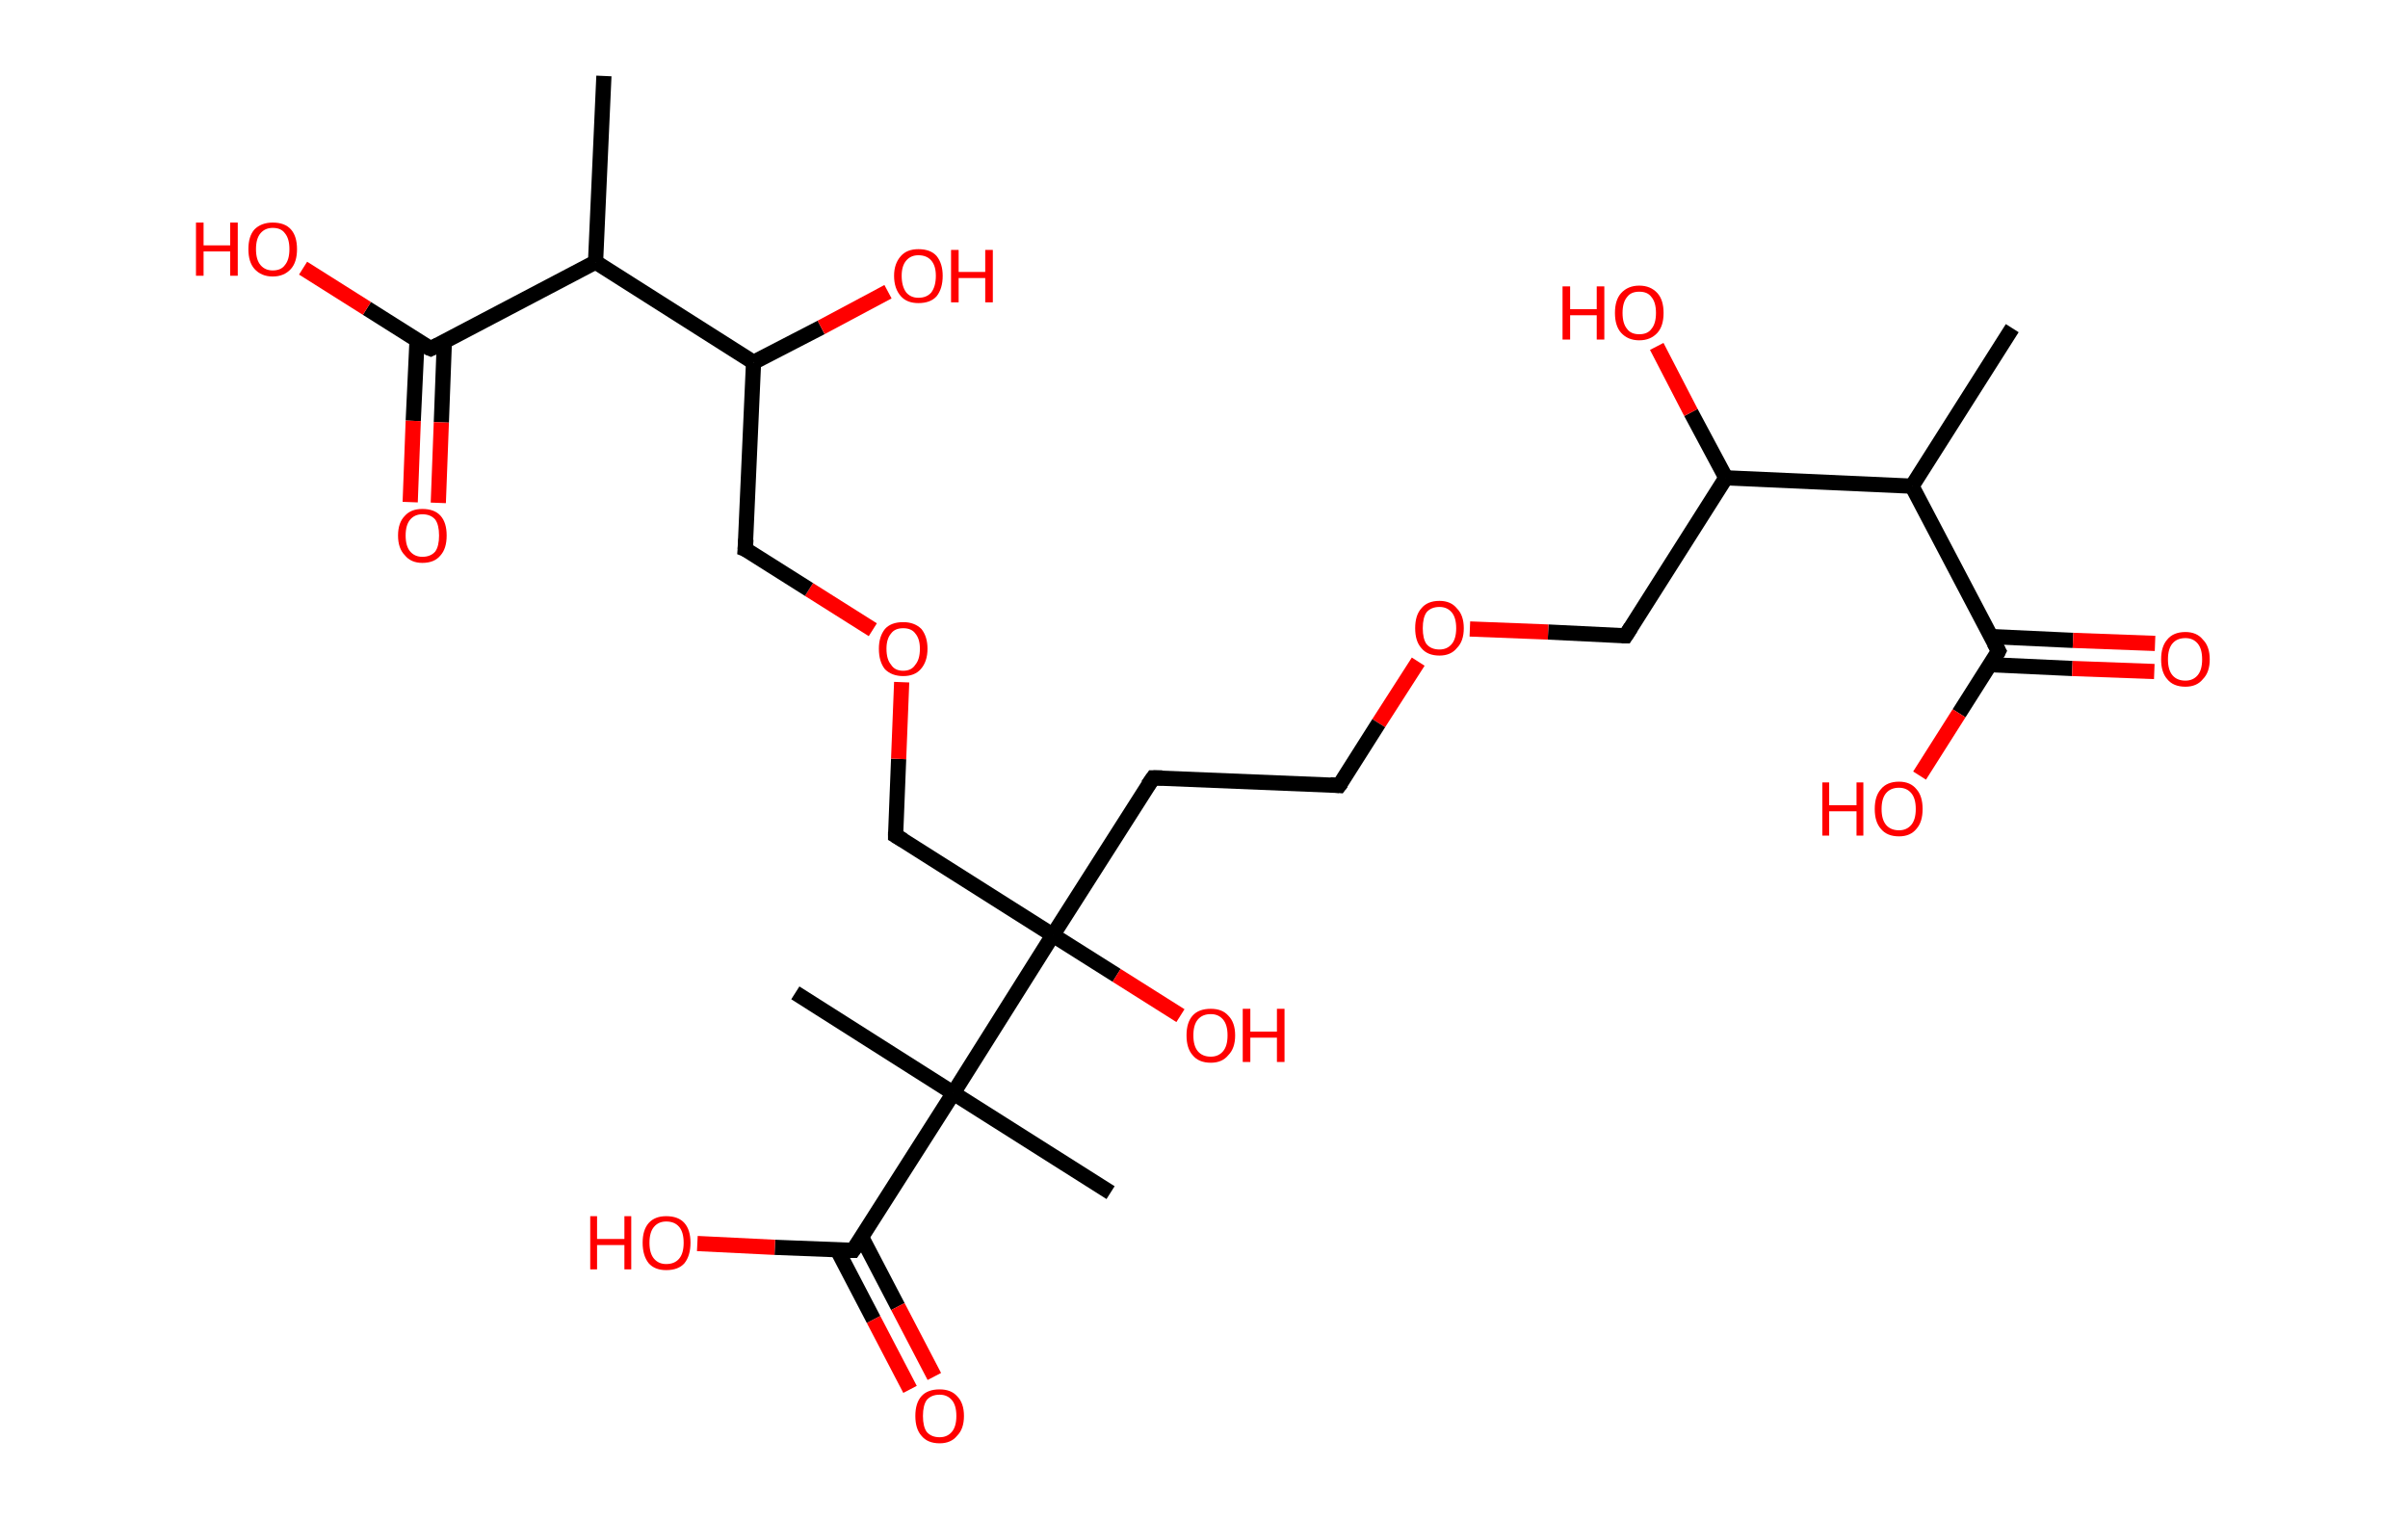 <?xml version='1.0' encoding='ASCII' standalone='yes'?>
<svg xmlns="http://www.w3.org/2000/svg" xmlns:rdkit="http://www.rdkit.org/xml" xmlns:xlink="http://www.w3.org/1999/xlink" version="1.1" baseProfile="full" xml:space="preserve" width="317px" height="200px" viewBox="0 0 317 200">
<!-- END OF HEADER -->
<rect style="opacity:1.0;fill:#FFFFFF;stroke:none" width="317.0" height="200.0" x="0.0" y="0.0"> </rect>
<path class="bond-0 atom-0 atom-1" d="M 264.9,43.2 L 251.7,64.0" style="fill:none;fill-rule:evenodd;stroke:#000000;stroke-width:2.0px;stroke-linecap:butt;stroke-linejoin:miter;stroke-opacity:1"/>
<path class="bond-1 atom-1 atom-2" d="M 251.7,64.0 L 263.1,85.7" style="fill:none;fill-rule:evenodd;stroke:#000000;stroke-width:2.0px;stroke-linecap:butt;stroke-linejoin:miter;stroke-opacity:1"/>
<path class="bond-2 atom-2 atom-3" d="M 262.0,87.5 L 272.8,88.0" style="fill:none;fill-rule:evenodd;stroke:#000000;stroke-width:2.0px;stroke-linecap:butt;stroke-linejoin:miter;stroke-opacity:1"/>
<path class="bond-2 atom-2 atom-3" d="M 272.8,88.0 L 283.6,88.4" style="fill:none;fill-rule:evenodd;stroke:#FF0000;stroke-width:2.0px;stroke-linecap:butt;stroke-linejoin:miter;stroke-opacity:1"/>
<path class="bond-2 atom-2 atom-3" d="M 262.1,83.8 L 272.9,84.3" style="fill:none;fill-rule:evenodd;stroke:#000000;stroke-width:2.0px;stroke-linecap:butt;stroke-linejoin:miter;stroke-opacity:1"/>
<path class="bond-2 atom-2 atom-3" d="M 272.9,84.3 L 283.7,84.7" style="fill:none;fill-rule:evenodd;stroke:#FF0000;stroke-width:2.0px;stroke-linecap:butt;stroke-linejoin:miter;stroke-opacity:1"/>
<path class="bond-3 atom-2 atom-4" d="M 263.1,85.7 L 257.9,93.9" style="fill:none;fill-rule:evenodd;stroke:#000000;stroke-width:2.0px;stroke-linecap:butt;stroke-linejoin:miter;stroke-opacity:1"/>
<path class="bond-3 atom-2 atom-4" d="M 257.9,93.9 L 252.7,102.1" style="fill:none;fill-rule:evenodd;stroke:#FF0000;stroke-width:2.0px;stroke-linecap:butt;stroke-linejoin:miter;stroke-opacity:1"/>
<path class="bond-4 atom-1 atom-5" d="M 251.7,64.0 L 227.2,62.9" style="fill:none;fill-rule:evenodd;stroke:#000000;stroke-width:2.0px;stroke-linecap:butt;stroke-linejoin:miter;stroke-opacity:1"/>
<path class="bond-5 atom-5 atom-6" d="M 227.2,62.9 L 222.6,54.3" style="fill:none;fill-rule:evenodd;stroke:#000000;stroke-width:2.0px;stroke-linecap:butt;stroke-linejoin:miter;stroke-opacity:1"/>
<path class="bond-5 atom-5 atom-6" d="M 222.6,54.3 L 218.1,45.6" style="fill:none;fill-rule:evenodd;stroke:#FF0000;stroke-width:2.0px;stroke-linecap:butt;stroke-linejoin:miter;stroke-opacity:1"/>
<path class="bond-6 atom-5 atom-7" d="M 227.2,62.9 L 214.0,83.7" style="fill:none;fill-rule:evenodd;stroke:#000000;stroke-width:2.0px;stroke-linecap:butt;stroke-linejoin:miter;stroke-opacity:1"/>
<path class="bond-7 atom-7 atom-8" d="M 214.0,83.7 L 203.8,83.2" style="fill:none;fill-rule:evenodd;stroke:#000000;stroke-width:2.0px;stroke-linecap:butt;stroke-linejoin:miter;stroke-opacity:1"/>
<path class="bond-7 atom-7 atom-8" d="M 203.8,83.2 L 193.5,82.8" style="fill:none;fill-rule:evenodd;stroke:#FF0000;stroke-width:2.0px;stroke-linecap:butt;stroke-linejoin:miter;stroke-opacity:1"/>
<path class="bond-8 atom-8 atom-9" d="M 186.7,87.1 L 181.5,95.2" style="fill:none;fill-rule:evenodd;stroke:#FF0000;stroke-width:2.0px;stroke-linecap:butt;stroke-linejoin:miter;stroke-opacity:1"/>
<path class="bond-8 atom-8 atom-9" d="M 181.5,95.2 L 176.3,103.4" style="fill:none;fill-rule:evenodd;stroke:#000000;stroke-width:2.0px;stroke-linecap:butt;stroke-linejoin:miter;stroke-opacity:1"/>
<path class="bond-9 atom-9 atom-10" d="M 176.3,103.4 L 151.8,102.4" style="fill:none;fill-rule:evenodd;stroke:#000000;stroke-width:2.0px;stroke-linecap:butt;stroke-linejoin:miter;stroke-opacity:1"/>
<path class="bond-10 atom-10 atom-11" d="M 151.8,102.4 L 138.6,123.1" style="fill:none;fill-rule:evenodd;stroke:#000000;stroke-width:2.0px;stroke-linecap:butt;stroke-linejoin:miter;stroke-opacity:1"/>
<path class="bond-11 atom-11 atom-12" d="M 138.6,123.1 L 147.0,128.4" style="fill:none;fill-rule:evenodd;stroke:#000000;stroke-width:2.0px;stroke-linecap:butt;stroke-linejoin:miter;stroke-opacity:1"/>
<path class="bond-11 atom-11 atom-12" d="M 147.0,128.4 L 155.4,133.7" style="fill:none;fill-rule:evenodd;stroke:#FF0000;stroke-width:2.0px;stroke-linecap:butt;stroke-linejoin:miter;stroke-opacity:1"/>
<path class="bond-12 atom-11 atom-13" d="M 138.6,123.1 L 117.9,110.0" style="fill:none;fill-rule:evenodd;stroke:#000000;stroke-width:2.0px;stroke-linecap:butt;stroke-linejoin:miter;stroke-opacity:1"/>
<path class="bond-13 atom-13 atom-14" d="M 117.9,110.0 L 118.3,99.9" style="fill:none;fill-rule:evenodd;stroke:#000000;stroke-width:2.0px;stroke-linecap:butt;stroke-linejoin:miter;stroke-opacity:1"/>
<path class="bond-13 atom-13 atom-14" d="M 118.3,99.9 L 118.7,89.8" style="fill:none;fill-rule:evenodd;stroke:#FF0000;stroke-width:2.0px;stroke-linecap:butt;stroke-linejoin:miter;stroke-opacity:1"/>
<path class="bond-14 atom-14 atom-15" d="M 114.9,82.9 L 106.5,77.6" style="fill:none;fill-rule:evenodd;stroke:#FF0000;stroke-width:2.0px;stroke-linecap:butt;stroke-linejoin:miter;stroke-opacity:1"/>
<path class="bond-14 atom-14 atom-15" d="M 106.5,77.6 L 98.1,72.3" style="fill:none;fill-rule:evenodd;stroke:#000000;stroke-width:2.0px;stroke-linecap:butt;stroke-linejoin:miter;stroke-opacity:1"/>
<path class="bond-15 atom-15 atom-16" d="M 98.1,72.3 L 99.2,47.7" style="fill:none;fill-rule:evenodd;stroke:#000000;stroke-width:2.0px;stroke-linecap:butt;stroke-linejoin:miter;stroke-opacity:1"/>
<path class="bond-16 atom-16 atom-17" d="M 99.2,47.7 L 108.1,43.1" style="fill:none;fill-rule:evenodd;stroke:#000000;stroke-width:2.0px;stroke-linecap:butt;stroke-linejoin:miter;stroke-opacity:1"/>
<path class="bond-16 atom-16 atom-17" d="M 108.1,43.1 L 116.9,38.4" style="fill:none;fill-rule:evenodd;stroke:#FF0000;stroke-width:2.0px;stroke-linecap:butt;stroke-linejoin:miter;stroke-opacity:1"/>
<path class="bond-17 atom-16 atom-18" d="M 99.2,47.7 L 78.4,34.5" style="fill:none;fill-rule:evenodd;stroke:#000000;stroke-width:2.0px;stroke-linecap:butt;stroke-linejoin:miter;stroke-opacity:1"/>
<path class="bond-18 atom-18 atom-19" d="M 78.4,34.5 L 79.5,10.0" style="fill:none;fill-rule:evenodd;stroke:#000000;stroke-width:2.0px;stroke-linecap:butt;stroke-linejoin:miter;stroke-opacity:1"/>
<path class="bond-19 atom-18 atom-20" d="M 78.4,34.5 L 56.7,45.9" style="fill:none;fill-rule:evenodd;stroke:#000000;stroke-width:2.0px;stroke-linecap:butt;stroke-linejoin:miter;stroke-opacity:1"/>
<path class="bond-20 atom-20 atom-21" d="M 54.9,44.8 L 54.4,55.4" style="fill:none;fill-rule:evenodd;stroke:#000000;stroke-width:2.0px;stroke-linecap:butt;stroke-linejoin:miter;stroke-opacity:1"/>
<path class="bond-20 atom-20 atom-21" d="M 54.4,55.4 L 54.0,66.1" style="fill:none;fill-rule:evenodd;stroke:#FF0000;stroke-width:2.0px;stroke-linecap:butt;stroke-linejoin:miter;stroke-opacity:1"/>
<path class="bond-20 atom-20 atom-21" d="M 58.5,44.9 L 58.1,55.6" style="fill:none;fill-rule:evenodd;stroke:#000000;stroke-width:2.0px;stroke-linecap:butt;stroke-linejoin:miter;stroke-opacity:1"/>
<path class="bond-20 atom-20 atom-21" d="M 58.1,55.6 L 57.7,66.2" style="fill:none;fill-rule:evenodd;stroke:#FF0000;stroke-width:2.0px;stroke-linecap:butt;stroke-linejoin:miter;stroke-opacity:1"/>
<path class="bond-21 atom-20 atom-22" d="M 56.7,45.9 L 48.3,40.6" style="fill:none;fill-rule:evenodd;stroke:#000000;stroke-width:2.0px;stroke-linecap:butt;stroke-linejoin:miter;stroke-opacity:1"/>
<path class="bond-21 atom-20 atom-22" d="M 48.3,40.6 L 39.9,35.3" style="fill:none;fill-rule:evenodd;stroke:#FF0000;stroke-width:2.0px;stroke-linecap:butt;stroke-linejoin:miter;stroke-opacity:1"/>
<path class="bond-22 atom-11 atom-23" d="M 138.6,123.1 L 125.5,143.9" style="fill:none;fill-rule:evenodd;stroke:#000000;stroke-width:2.0px;stroke-linecap:butt;stroke-linejoin:miter;stroke-opacity:1"/>
<path class="bond-23 atom-23 atom-24" d="M 125.5,143.9 L 104.7,130.7" style="fill:none;fill-rule:evenodd;stroke:#000000;stroke-width:2.0px;stroke-linecap:butt;stroke-linejoin:miter;stroke-opacity:1"/>
<path class="bond-24 atom-23 atom-25" d="M 125.5,143.9 L 146.2,157.0" style="fill:none;fill-rule:evenodd;stroke:#000000;stroke-width:2.0px;stroke-linecap:butt;stroke-linejoin:miter;stroke-opacity:1"/>
<path class="bond-25 atom-23 atom-26" d="M 125.5,143.9 L 112.3,164.6" style="fill:none;fill-rule:evenodd;stroke:#000000;stroke-width:2.0px;stroke-linecap:butt;stroke-linejoin:miter;stroke-opacity:1"/>
<path class="bond-26 atom-26 atom-27" d="M 110.2,164.5 L 115.0,173.7" style="fill:none;fill-rule:evenodd;stroke:#000000;stroke-width:2.0px;stroke-linecap:butt;stroke-linejoin:miter;stroke-opacity:1"/>
<path class="bond-26 atom-26 atom-27" d="M 115.0,173.7 L 119.8,182.9" style="fill:none;fill-rule:evenodd;stroke:#FF0000;stroke-width:2.0px;stroke-linecap:butt;stroke-linejoin:miter;stroke-opacity:1"/>
<path class="bond-26 atom-26 atom-27" d="M 113.4,162.8 L 118.2,172.0" style="fill:none;fill-rule:evenodd;stroke:#000000;stroke-width:2.0px;stroke-linecap:butt;stroke-linejoin:miter;stroke-opacity:1"/>
<path class="bond-26 atom-26 atom-27" d="M 118.2,172.0 L 123.0,181.2" style="fill:none;fill-rule:evenodd;stroke:#FF0000;stroke-width:2.0px;stroke-linecap:butt;stroke-linejoin:miter;stroke-opacity:1"/>
<path class="bond-27 atom-26 atom-28" d="M 112.3,164.6 L 102.0,164.2" style="fill:none;fill-rule:evenodd;stroke:#000000;stroke-width:2.0px;stroke-linecap:butt;stroke-linejoin:miter;stroke-opacity:1"/>
<path class="bond-27 atom-26 atom-28" d="M 102.0,164.2 L 91.8,163.7" style="fill:none;fill-rule:evenodd;stroke:#FF0000;stroke-width:2.0px;stroke-linecap:butt;stroke-linejoin:miter;stroke-opacity:1"/>
<path d="M 262.5,84.6 L 263.1,85.7 L 262.9,86.1" style="fill:none;stroke:#000000;stroke-width:2.0px;stroke-linecap:butt;stroke-linejoin:miter;stroke-opacity:1;"/>
<path d="M 214.7,82.6 L 214.0,83.7 L 213.5,83.7" style="fill:none;stroke:#000000;stroke-width:2.0px;stroke-linecap:butt;stroke-linejoin:miter;stroke-opacity:1;"/>
<path d="M 176.6,103.0 L 176.3,103.4 L 175.1,103.3" style="fill:none;stroke:#000000;stroke-width:2.0px;stroke-linecap:butt;stroke-linejoin:miter;stroke-opacity:1;"/>
<path d="M 153.0,102.4 L 151.8,102.4 L 151.1,103.4" style="fill:none;stroke:#000000;stroke-width:2.0px;stroke-linecap:butt;stroke-linejoin:miter;stroke-opacity:1;"/>
<path d="M 118.9,110.6 L 117.9,110.0 L 117.9,109.5" style="fill:none;stroke:#000000;stroke-width:2.0px;stroke-linecap:butt;stroke-linejoin:miter;stroke-opacity:1;"/>
<path d="M 98.6,72.5 L 98.1,72.3 L 98.2,71.0" style="fill:none;stroke:#000000;stroke-width:2.0px;stroke-linecap:butt;stroke-linejoin:miter;stroke-opacity:1;"/>
<path d="M 57.7,45.4 L 56.7,45.9 L 56.2,45.7" style="fill:none;stroke:#000000;stroke-width:2.0px;stroke-linecap:butt;stroke-linejoin:miter;stroke-opacity:1;"/>
<path d="M 113.0,163.6 L 112.3,164.6 L 111.8,164.6" style="fill:none;stroke:#000000;stroke-width:2.0px;stroke-linecap:butt;stroke-linejoin:miter;stroke-opacity:1;"/>
<path class="atom-3" d="M 284.5 86.8 Q 284.5 85.1, 285.3 84.2 Q 286.1 83.2, 287.7 83.2 Q 289.2 83.2, 290.0 84.2 Q 290.9 85.1, 290.9 86.8 Q 290.9 88.5, 290.0 89.4 Q 289.2 90.4, 287.7 90.4 Q 286.1 90.4, 285.3 89.4 Q 284.5 88.5, 284.5 86.8 M 287.7 89.6 Q 288.7 89.6, 289.3 88.9 Q 289.9 88.2, 289.9 86.8 Q 289.9 85.4, 289.3 84.7 Q 288.7 84.0, 287.7 84.0 Q 286.6 84.0, 286.0 84.7 Q 285.4 85.4, 285.4 86.8 Q 285.4 88.2, 286.0 88.9 Q 286.6 89.6, 287.7 89.6 " fill="#FF0000"/>
<path class="atom-4" d="M 239.9 103.0 L 240.8 103.0 L 240.8 106.0 L 244.4 106.0 L 244.4 103.0 L 245.3 103.0 L 245.3 110.0 L 244.4 110.0 L 244.4 106.8 L 240.8 106.8 L 240.8 110.0 L 239.9 110.0 L 239.9 103.0 " fill="#FF0000"/>
<path class="atom-4" d="M 246.8 106.5 Q 246.8 104.8, 247.6 103.9 Q 248.4 102.9, 250.0 102.9 Q 251.5 102.9, 252.3 103.9 Q 253.1 104.8, 253.1 106.5 Q 253.1 108.2, 252.3 109.1 Q 251.5 110.1, 250.0 110.1 Q 248.4 110.1, 247.6 109.1 Q 246.8 108.2, 246.8 106.5 M 250.0 109.3 Q 251.0 109.3, 251.6 108.6 Q 252.2 107.9, 252.2 106.5 Q 252.2 105.1, 251.6 104.4 Q 251.0 103.7, 250.0 103.7 Q 248.9 103.7, 248.3 104.4 Q 247.7 105.1, 247.7 106.5 Q 247.7 107.9, 248.3 108.6 Q 248.9 109.3, 250.0 109.3 " fill="#FF0000"/>
<path class="atom-6" d="M 205.7 37.7 L 206.7 37.7 L 206.7 40.7 L 210.2 40.7 L 210.2 37.7 L 211.2 37.7 L 211.2 44.7 L 210.2 44.7 L 210.2 41.5 L 206.7 41.5 L 206.7 44.7 L 205.7 44.7 L 205.7 37.7 " fill="#FF0000"/>
<path class="atom-6" d="M 212.6 41.2 Q 212.6 39.5, 213.4 38.6 Q 214.3 37.6, 215.8 37.6 Q 217.3 37.6, 218.2 38.6 Q 219.0 39.5, 219.0 41.2 Q 219.0 42.9, 218.2 43.8 Q 217.3 44.8, 215.8 44.8 Q 214.3 44.8, 213.4 43.8 Q 212.6 42.9, 212.6 41.2 M 215.8 44.0 Q 216.9 44.0, 217.4 43.3 Q 218.0 42.6, 218.0 41.2 Q 218.0 39.8, 217.4 39.1 Q 216.9 38.4, 215.8 38.4 Q 214.7 38.4, 214.2 39.1 Q 213.6 39.8, 213.6 41.2 Q 213.6 42.6, 214.2 43.3 Q 214.7 44.0, 215.8 44.0 " fill="#FF0000"/>
<path class="atom-8" d="M 186.3 82.7 Q 186.3 81.0, 187.1 80.1 Q 187.9 79.1, 189.5 79.1 Q 191.0 79.1, 191.8 80.1 Q 192.7 81.0, 192.7 82.7 Q 192.7 84.4, 191.8 85.3 Q 191.0 86.3, 189.5 86.3 Q 187.9 86.3, 187.1 85.3 Q 186.3 84.4, 186.3 82.7 M 189.5 85.5 Q 190.5 85.5, 191.1 84.8 Q 191.7 84.1, 191.7 82.7 Q 191.7 81.3, 191.1 80.6 Q 190.5 79.9, 189.5 79.9 Q 188.4 79.9, 187.8 80.6 Q 187.3 81.3, 187.3 82.7 Q 187.3 84.1, 187.8 84.8 Q 188.4 85.5, 189.5 85.5 " fill="#FF0000"/>
<path class="atom-12" d="M 156.2 136.3 Q 156.2 134.6, 157.0 133.7 Q 157.8 132.8, 159.4 132.8 Q 160.9 132.8, 161.7 133.7 Q 162.6 134.6, 162.6 136.3 Q 162.6 138.0, 161.7 138.9 Q 160.9 139.9, 159.4 139.9 Q 157.8 139.9, 157.0 138.9 Q 156.2 138.0, 156.2 136.3 M 159.4 139.1 Q 160.4 139.1, 161.0 138.4 Q 161.6 137.7, 161.6 136.3 Q 161.6 134.9, 161.0 134.2 Q 160.4 133.5, 159.4 133.5 Q 158.3 133.5, 157.7 134.2 Q 157.1 134.9, 157.1 136.3 Q 157.1 137.7, 157.7 138.4 Q 158.3 139.1, 159.4 139.1 " fill="#FF0000"/>
<path class="atom-12" d="M 163.6 132.8 L 164.6 132.8 L 164.6 135.8 L 168.1 135.8 L 168.1 132.8 L 169.1 132.8 L 169.1 139.8 L 168.1 139.8 L 168.1 136.6 L 164.6 136.6 L 164.6 139.8 L 163.6 139.8 L 163.6 132.8 " fill="#FF0000"/>
<path class="atom-14" d="M 115.7 85.4 Q 115.7 83.8, 116.5 82.8 Q 117.3 81.9, 118.9 81.9 Q 120.4 81.9, 121.3 82.8 Q 122.1 83.8, 122.1 85.4 Q 122.1 87.1, 121.2 88.1 Q 120.4 89.0, 118.9 89.0 Q 117.4 89.0, 116.5 88.1 Q 115.7 87.1, 115.7 85.4 M 118.9 88.3 Q 120.0 88.3, 120.5 87.5 Q 121.1 86.8, 121.1 85.4 Q 121.1 84.1, 120.5 83.4 Q 120.0 82.7, 118.9 82.7 Q 117.8 82.7, 117.3 83.4 Q 116.7 84.1, 116.7 85.4 Q 116.7 86.8, 117.3 87.5 Q 117.8 88.3, 118.9 88.3 " fill="#FF0000"/>
<path class="atom-17" d="M 117.7 36.3 Q 117.7 34.7, 118.6 33.7 Q 119.4 32.8, 120.9 32.8 Q 122.5 32.8, 123.3 33.7 Q 124.1 34.7, 124.1 36.3 Q 124.1 38.0, 123.3 39.0 Q 122.5 39.9, 120.9 39.9 Q 119.4 39.9, 118.6 39.0 Q 117.7 38.0, 117.7 36.3 M 120.9 39.2 Q 122.0 39.2, 122.6 38.5 Q 123.2 37.7, 123.2 36.3 Q 123.2 35.0, 122.6 34.3 Q 122.0 33.6, 120.9 33.6 Q 119.9 33.6, 119.3 34.3 Q 118.7 35.0, 118.7 36.3 Q 118.7 37.7, 119.3 38.5 Q 119.9 39.2, 120.9 39.2 " fill="#FF0000"/>
<path class="atom-17" d="M 125.2 32.9 L 126.2 32.9 L 126.2 35.8 L 129.7 35.8 L 129.7 32.9 L 130.7 32.9 L 130.7 39.8 L 129.7 39.8 L 129.7 36.6 L 126.2 36.6 L 126.2 39.8 L 125.2 39.8 L 125.2 32.9 " fill="#FF0000"/>
<path class="atom-21" d="M 52.4 70.5 Q 52.4 68.8, 53.3 67.9 Q 54.1 67.0, 55.6 67.0 Q 57.2 67.0, 58.0 67.9 Q 58.8 68.8, 58.8 70.5 Q 58.8 72.2, 58.0 73.1 Q 57.2 74.1, 55.6 74.1 Q 54.1 74.1, 53.3 73.1 Q 52.4 72.2, 52.4 70.5 M 55.6 73.3 Q 56.7 73.3, 57.3 72.6 Q 57.8 71.9, 57.8 70.5 Q 57.8 69.1, 57.3 68.4 Q 56.7 67.7, 55.6 67.7 Q 54.6 67.7, 54.0 68.4 Q 53.4 69.1, 53.4 70.5 Q 53.4 71.9, 54.0 72.6 Q 54.6 73.3, 55.6 73.3 " fill="#FF0000"/>
<path class="atom-22" d="M 25.8 29.3 L 26.8 29.3 L 26.8 32.3 L 30.3 32.3 L 30.3 29.3 L 31.3 29.3 L 31.3 36.3 L 30.3 36.3 L 30.3 33.1 L 26.8 33.1 L 26.8 36.3 L 25.8 36.3 L 25.8 29.3 " fill="#FF0000"/>
<path class="atom-22" d="M 32.7 32.8 Q 32.7 31.1, 33.5 30.2 Q 34.4 29.3, 35.9 29.3 Q 37.5 29.3, 38.3 30.2 Q 39.1 31.1, 39.1 32.8 Q 39.1 34.5, 38.3 35.4 Q 37.4 36.4, 35.9 36.4 Q 34.4 36.4, 33.5 35.4 Q 32.7 34.5, 32.7 32.8 M 35.9 35.6 Q 37.0 35.6, 37.5 34.9 Q 38.1 34.2, 38.1 32.8 Q 38.1 31.4, 37.5 30.7 Q 37.0 30.0, 35.9 30.0 Q 34.9 30.0, 34.3 30.7 Q 33.7 31.4, 33.7 32.8 Q 33.7 34.2, 34.3 34.9 Q 34.9 35.6, 35.9 35.6 " fill="#FF0000"/>
<path class="atom-27" d="M 120.5 186.4 Q 120.5 184.7, 121.3 183.8 Q 122.1 182.9, 123.7 182.9 Q 125.2 182.9, 126.0 183.8 Q 126.9 184.7, 126.9 186.4 Q 126.9 188.1, 126.0 189.0 Q 125.2 190.0, 123.7 190.0 Q 122.1 190.0, 121.3 189.0 Q 120.5 188.1, 120.5 186.4 M 123.7 189.2 Q 124.7 189.2, 125.3 188.5 Q 125.9 187.8, 125.9 186.4 Q 125.9 185.0, 125.3 184.3 Q 124.7 183.6, 123.7 183.6 Q 122.6 183.6, 122.0 184.3 Q 121.5 185.0, 121.5 186.4 Q 121.5 187.8, 122.0 188.5 Q 122.6 189.2, 123.7 189.2 " fill="#FF0000"/>
<path class="atom-28" d="M 77.7 160.1 L 78.6 160.1 L 78.6 163.1 L 82.2 163.1 L 82.2 160.1 L 83.1 160.1 L 83.1 167.1 L 82.2 167.1 L 82.2 163.9 L 78.6 163.9 L 78.6 167.1 L 77.7 167.1 L 77.7 160.1 " fill="#FF0000"/>
<path class="atom-28" d="M 84.6 163.6 Q 84.6 161.9, 85.4 161.0 Q 86.2 160.1, 87.7 160.1 Q 89.3 160.1, 90.1 161.0 Q 90.9 161.9, 90.9 163.6 Q 90.9 165.3, 90.1 166.3 Q 89.3 167.2, 87.7 167.2 Q 86.2 167.2, 85.4 166.3 Q 84.6 165.3, 84.6 163.6 M 87.7 166.4 Q 88.8 166.4, 89.4 165.7 Q 90.0 165.0, 90.0 163.6 Q 90.0 162.2, 89.4 161.5 Q 88.8 160.8, 87.7 160.8 Q 86.7 160.8, 86.1 161.5 Q 85.5 162.2, 85.5 163.6 Q 85.5 165.0, 86.1 165.7 Q 86.7 166.4, 87.7 166.4 " fill="#FF0000"/>
</svg>
